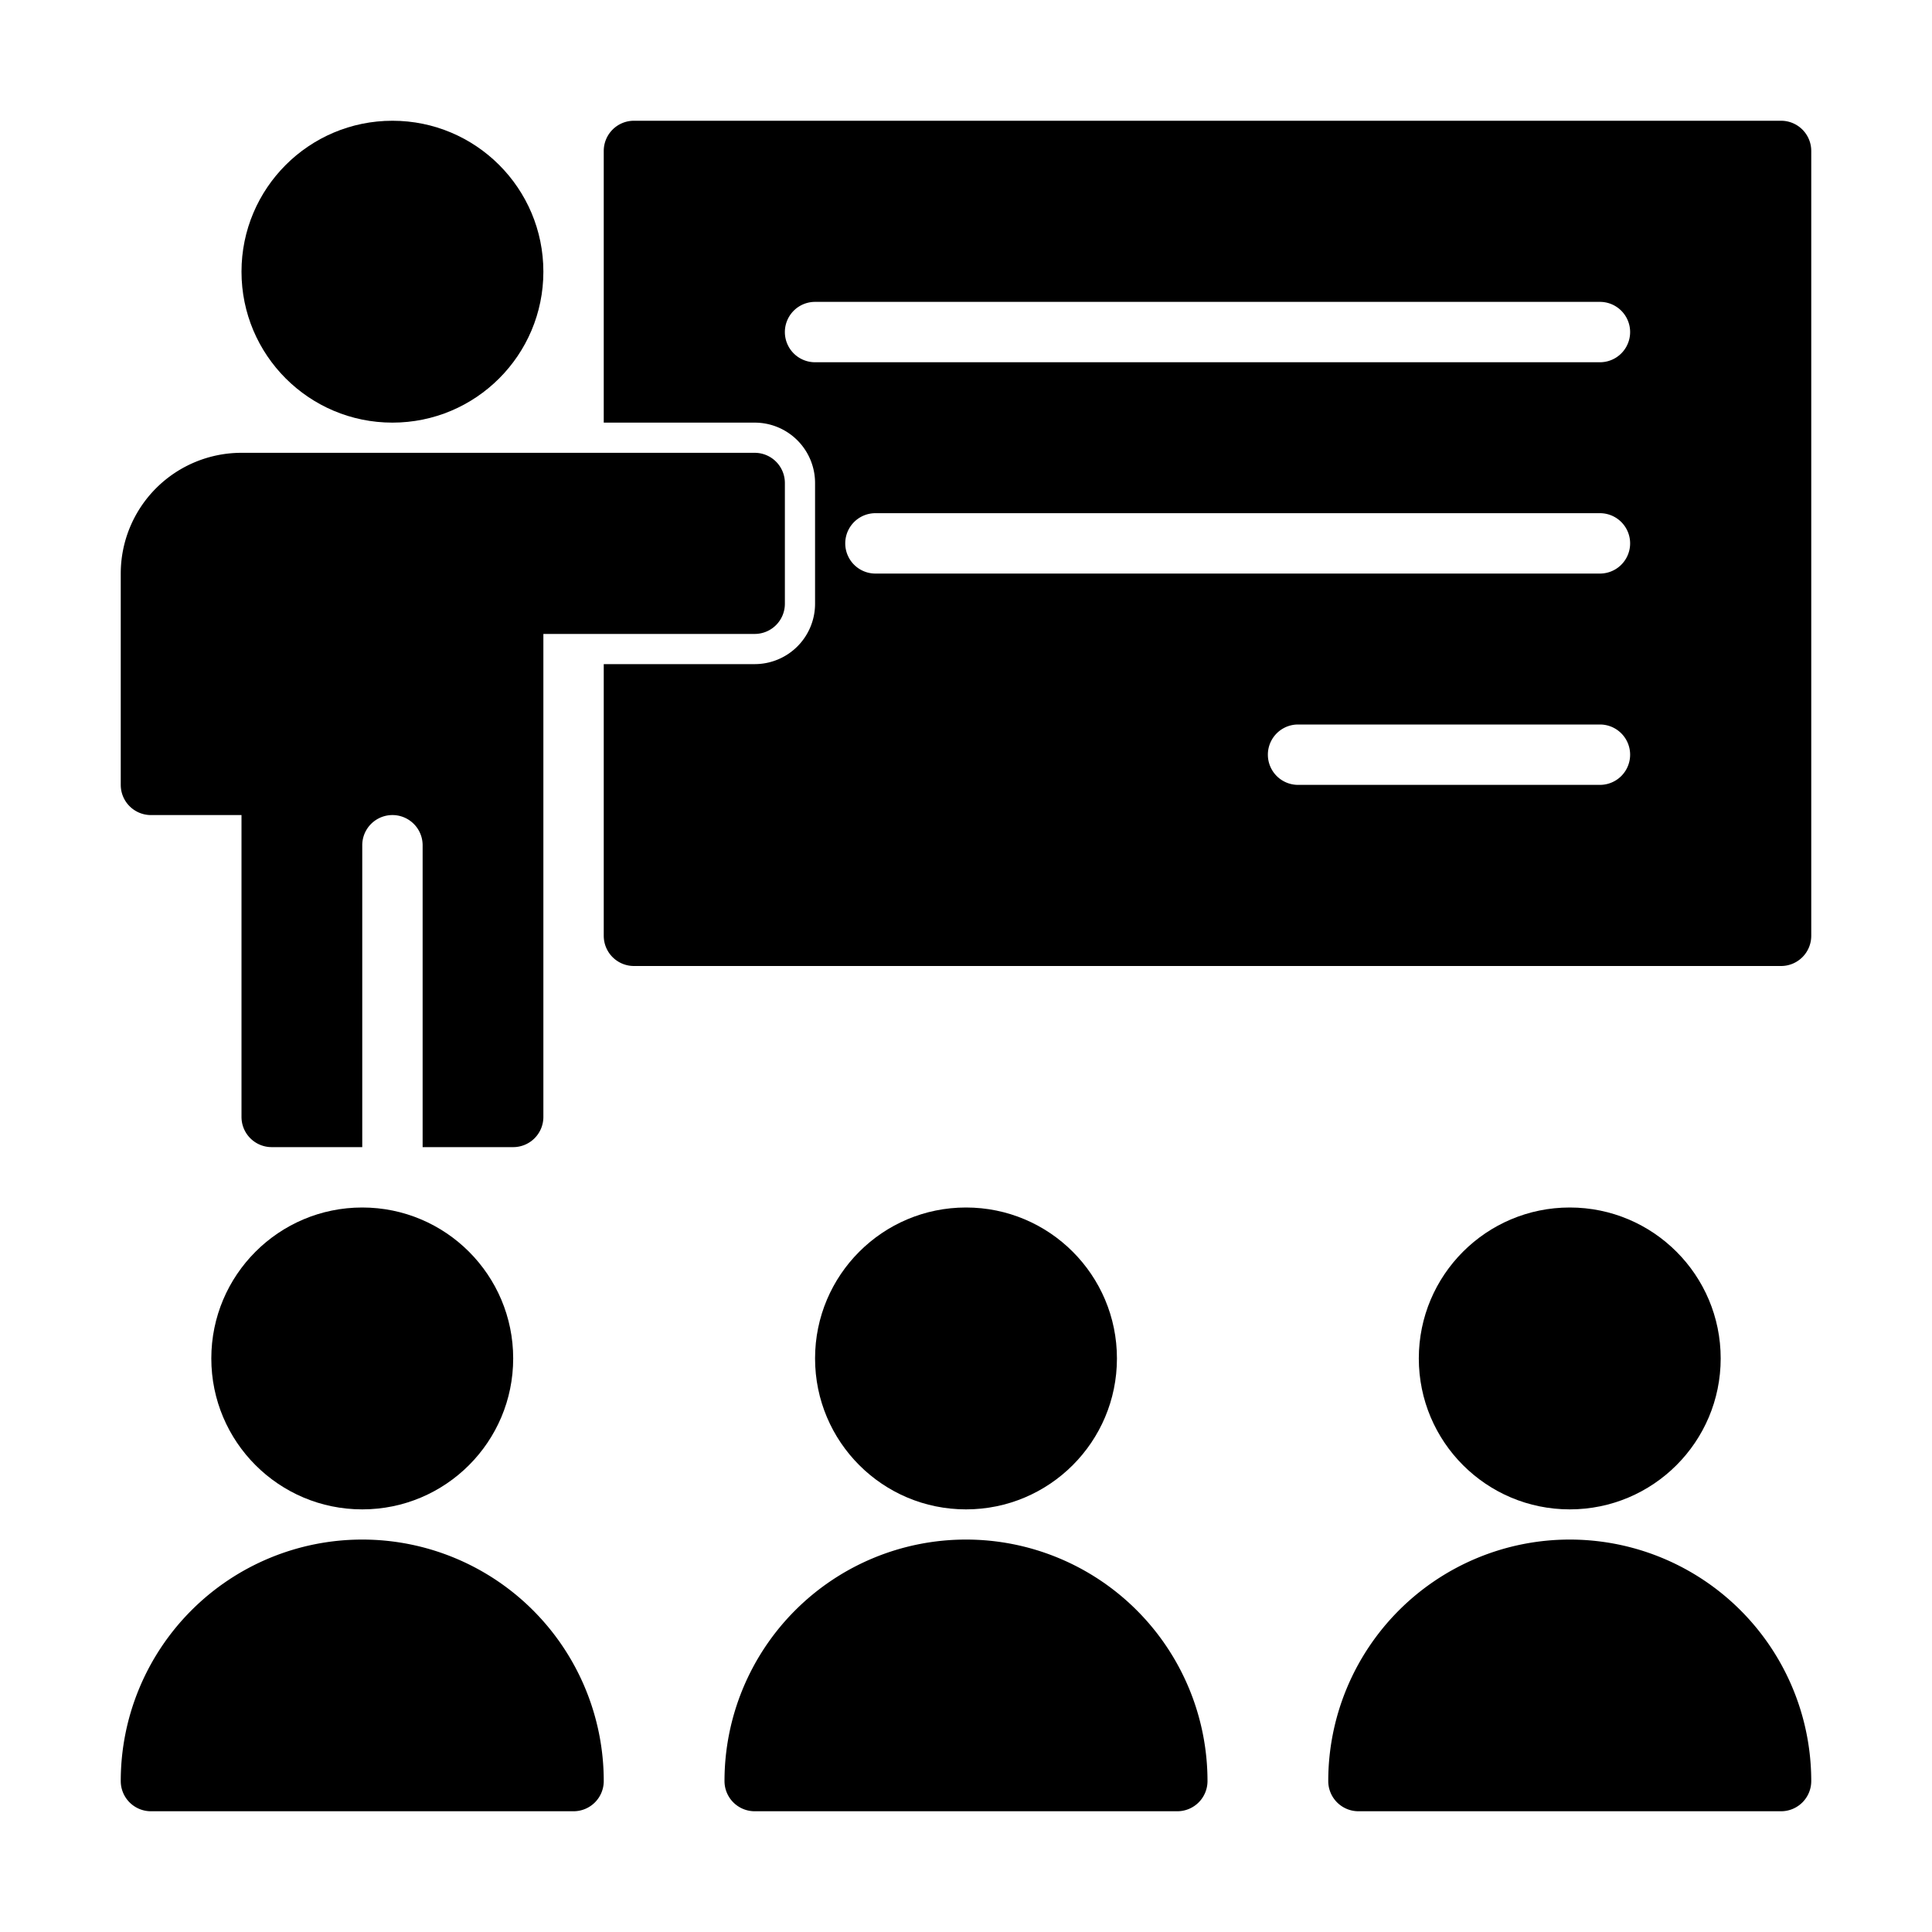 <svg xmlns="http://www.w3.org/2000/svg" data-name="Layer 1" viewBox="0 0 64 64" id="classroom"><path d="M5 60h14a1 1 0 0 0 1-1 8 8 0 0 0-16 0 1 1 0 0 0 1 1Z"></path><circle cx="12" cy="45" r="5"></circle><path d="M24 59a1 1 0 0 0 1 1h14a1 1 0 0 0 1-1 8 8 0 0 0-16 0Z"></path><circle cx="32" cy="45" r="5"></circle><path d="M52 51a8 8 0 0 0-8 8 1 1 0 0 0 1 1h14a1 1 0 0 0 1-1 8 8 0 0 0-8-8Z"></path><circle cx="52" cy="45" r="5"></circle><circle cx="13" cy="9" r="5"></circle><path d="M5 27h3v10a1 1 0 0 0 1 1h3V28a1 1 0 0 1 2 0v10h3a1 1 0 0 0 1-1V21h7a1 1 0 0 0 1-1v-4a1 1 0 0 0-1-1H8a4 4 0 0 0-4 4v7a1 1 0 0 0 1 1Z"></path><path d="M59 4H21a1 1 0 0 0-1 1v9h5a2 2 0 0 1 2 2v4a2 2 0 0 1-2 2h-5v9a1 1 0 0 0 1 1h38a1 1 0 0 0 1-1V5a1 1 0 0 0-1-1Zm-6 22H43a1 1 0 0 1 0-2h10a1 1 0 0 1 0 2Zm0-7H29a1 1 0 0 1 0-2h24a1 1 0 0 1 0 2Zm0-7H27a1 1 0 0 1 0-2h26a1 1 0 0 1 0 2Z"></path></svg>